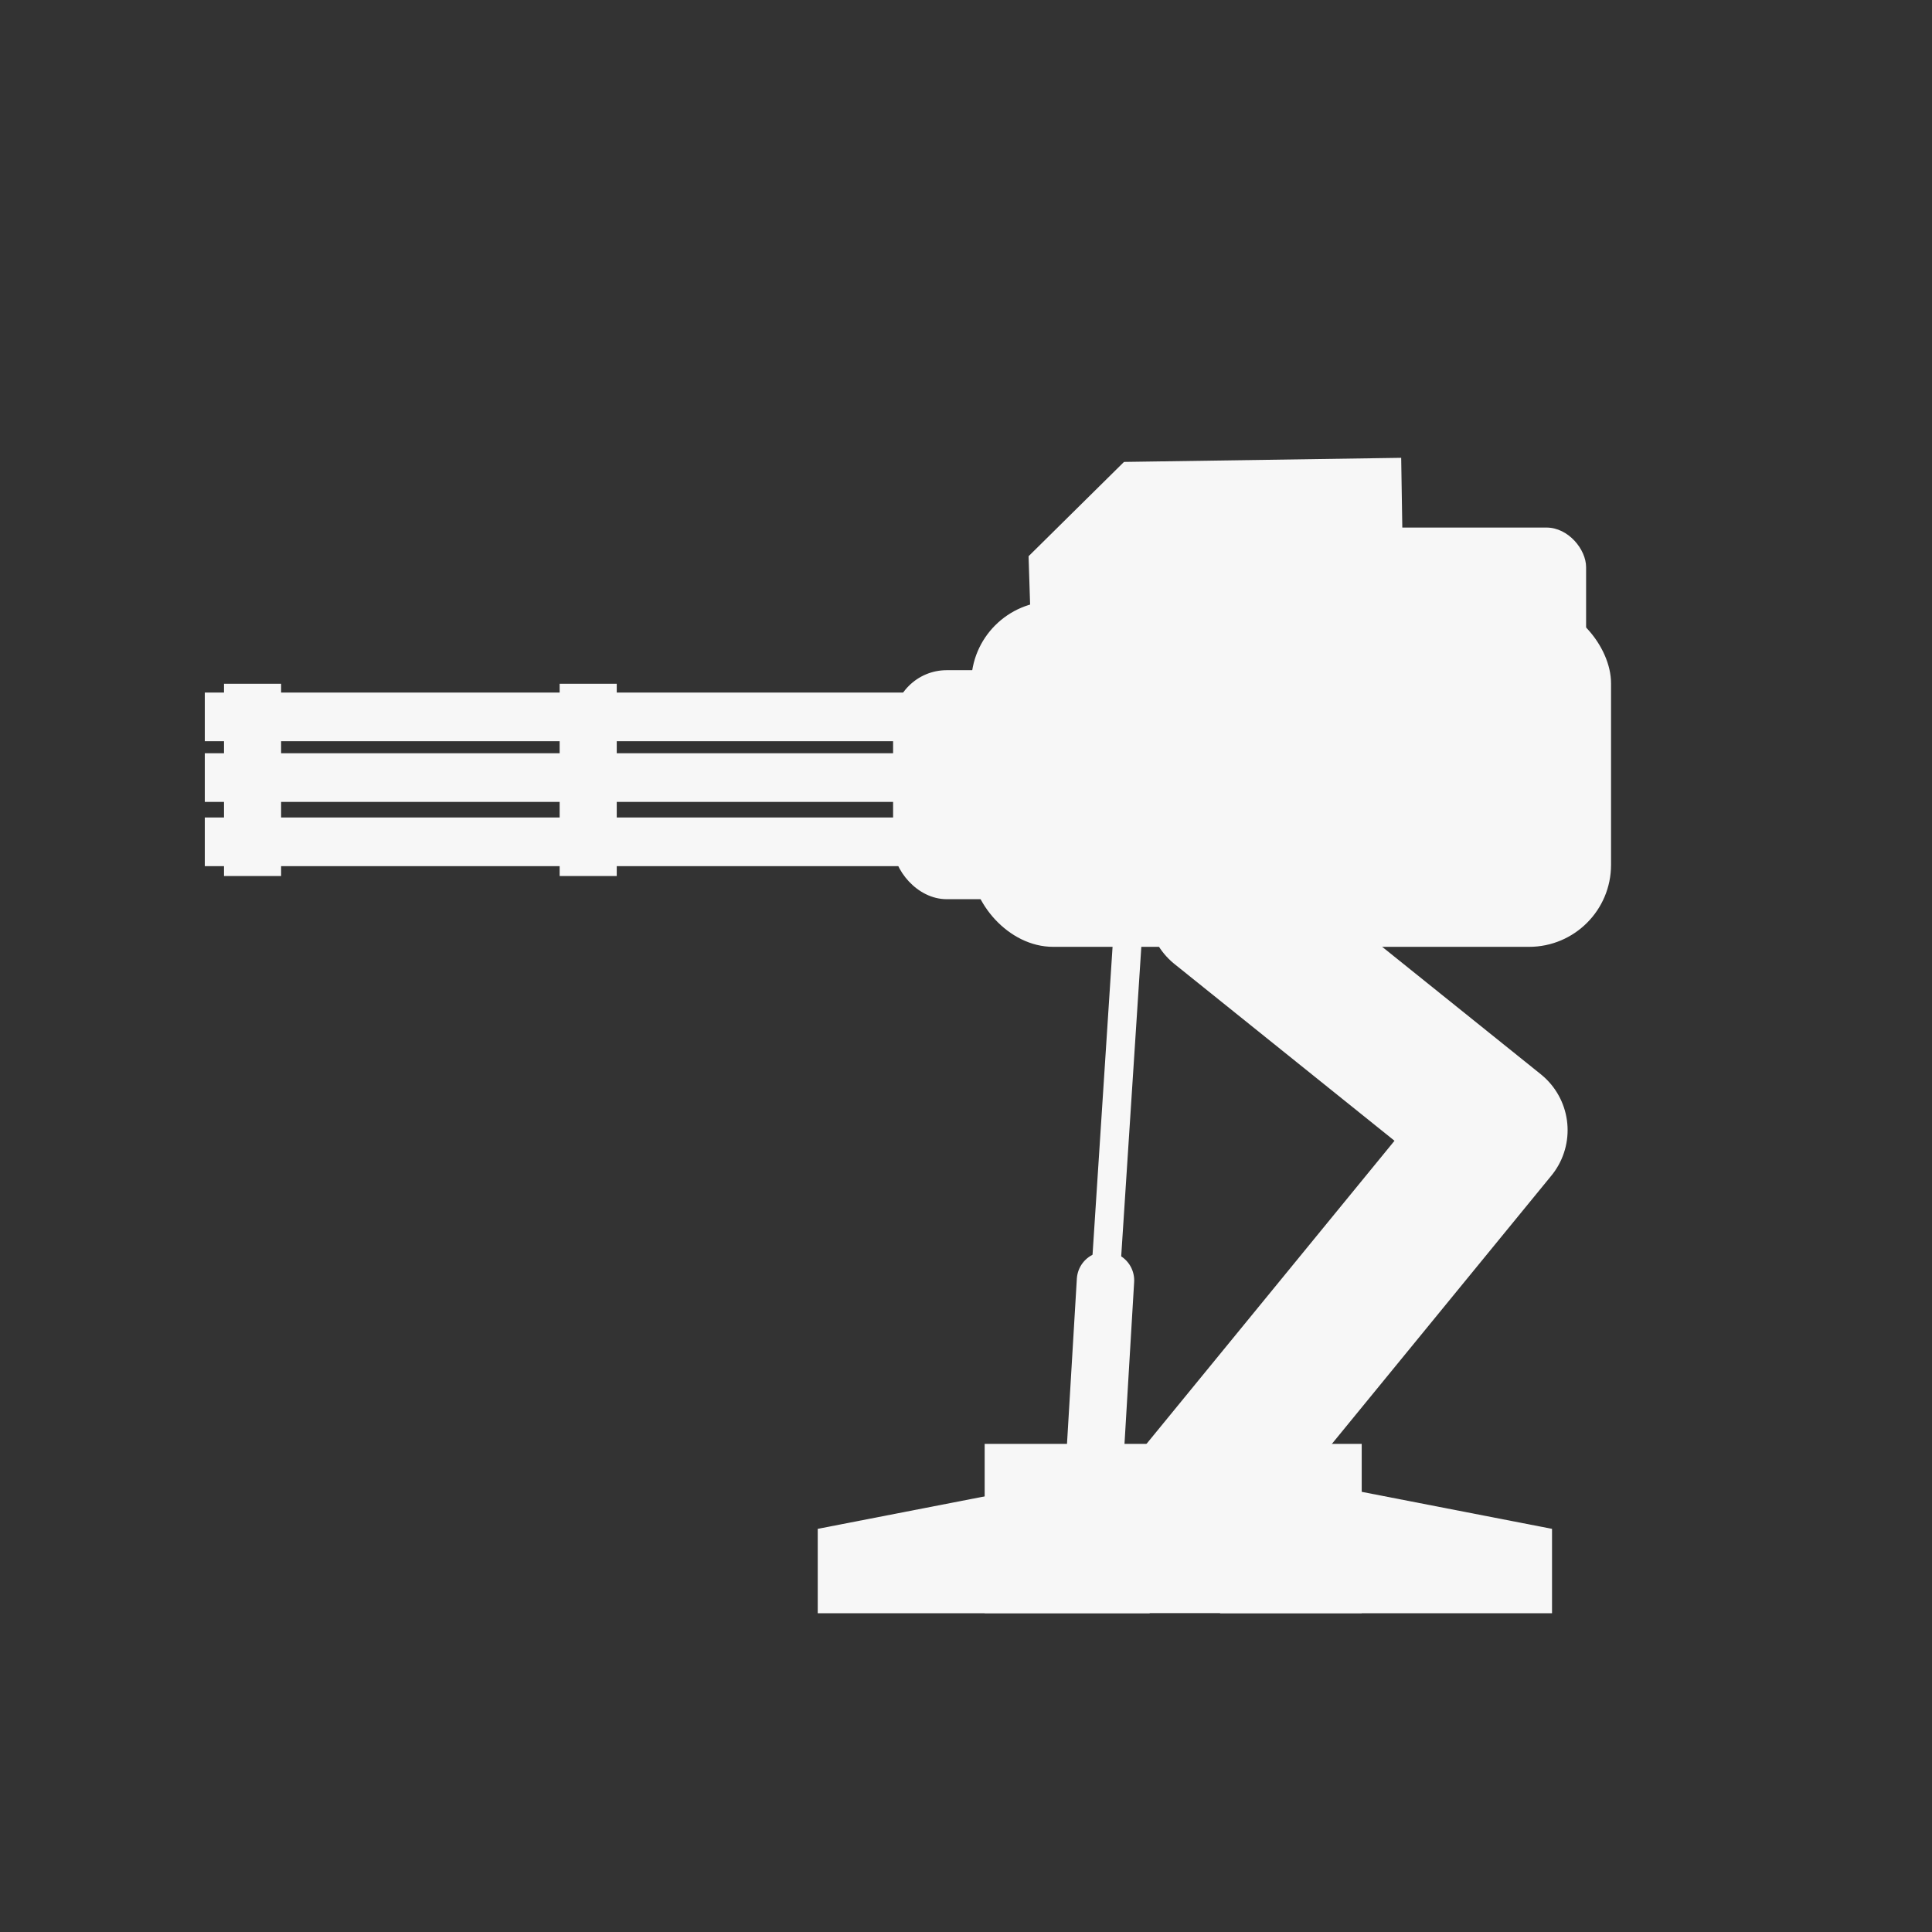 <?xml version="1.0" encoding="UTF-8"?>
<svg width="150" height="150" version="1.1" viewBox="0 0 39.688 39.688" xmlns="http://www.w3.org/2000/svg" xmlns:cc="http://creativecommons.org/ns#" xmlns:dc="http://purl.org/dc/elements/1.1/" xmlns:rdf="http://www.w3.org/1999/02/22-rdf-syntax-ns#">
 <rect x="0" y="0" width="39.688" height="39.688" fill="#333333" stroke="none"/>
 <g transform="matrix(.282 0 0 .282 -150.8 -178.96)" opacity=".96">
  <g fill="#fff">
   <rect x="606.48" y="739.79" width="27.466" height="12.329" ry="0" opacity="1"/>
   <path d="m594.32 745.98 14.125-2.747 10.071 8.894h-24.196z" opacity="1"/>
   <path d="m647.81 745.98-14.125-2.747-10.071 8.894h24.196z" opacity="1"/>
  </g>
  <g fill="none" stroke="#fff" stroke-linecap="round" stroke-linejoin="round">
   <path d="m623.58 700.76 20.139 16.178-21.502 26.28" opacity="1" stroke-width="10.452"/>
   <path d="m614.51 740.83 0.772-12.95" opacity="1" stroke-width="4.181"/>
   <path d="m615.25 728.11 1.734-26.672" opacity="1" stroke-width="2.091"/>
  </g>
  <g fill="#fff">
   <rect x="605.5" y="678.41" width="46.609" height="25.173" ry="5.973" opacity="1"/>
   <rect x="628.79" y="673.04" width="21.502" height="12.266" ry="2.886" opacity="1"/>
   <path d="m610.01 685.58-0.331-10.452 6.951-6.869 20.192-0.299 0.331 20.606z" opacity="1"/>
   <rect x="549.67" y="694.16" width="61.909" height="3.545" ry="0" opacity="1"/>
   <rect x="549.67" y="685.06" width="61.909" height="3.545" ry="0" opacity="1"/>
   <rect x="549.67" y="689.48" width="61.909" height="3.545" ry="0" opacity="1"/>
   <rect x="551.07" y="684.42" width="4.159" height="14.004" opacity="1"/>
   <rect x="575.52" y="684.42" width="4.159" height="14.004" opacity="1"/>
   <rect x="599.81" y="683.43" width="16.26" height="16.682" ry="3.907" opacity="1"/>
  </g>
 </g>
</svg>
